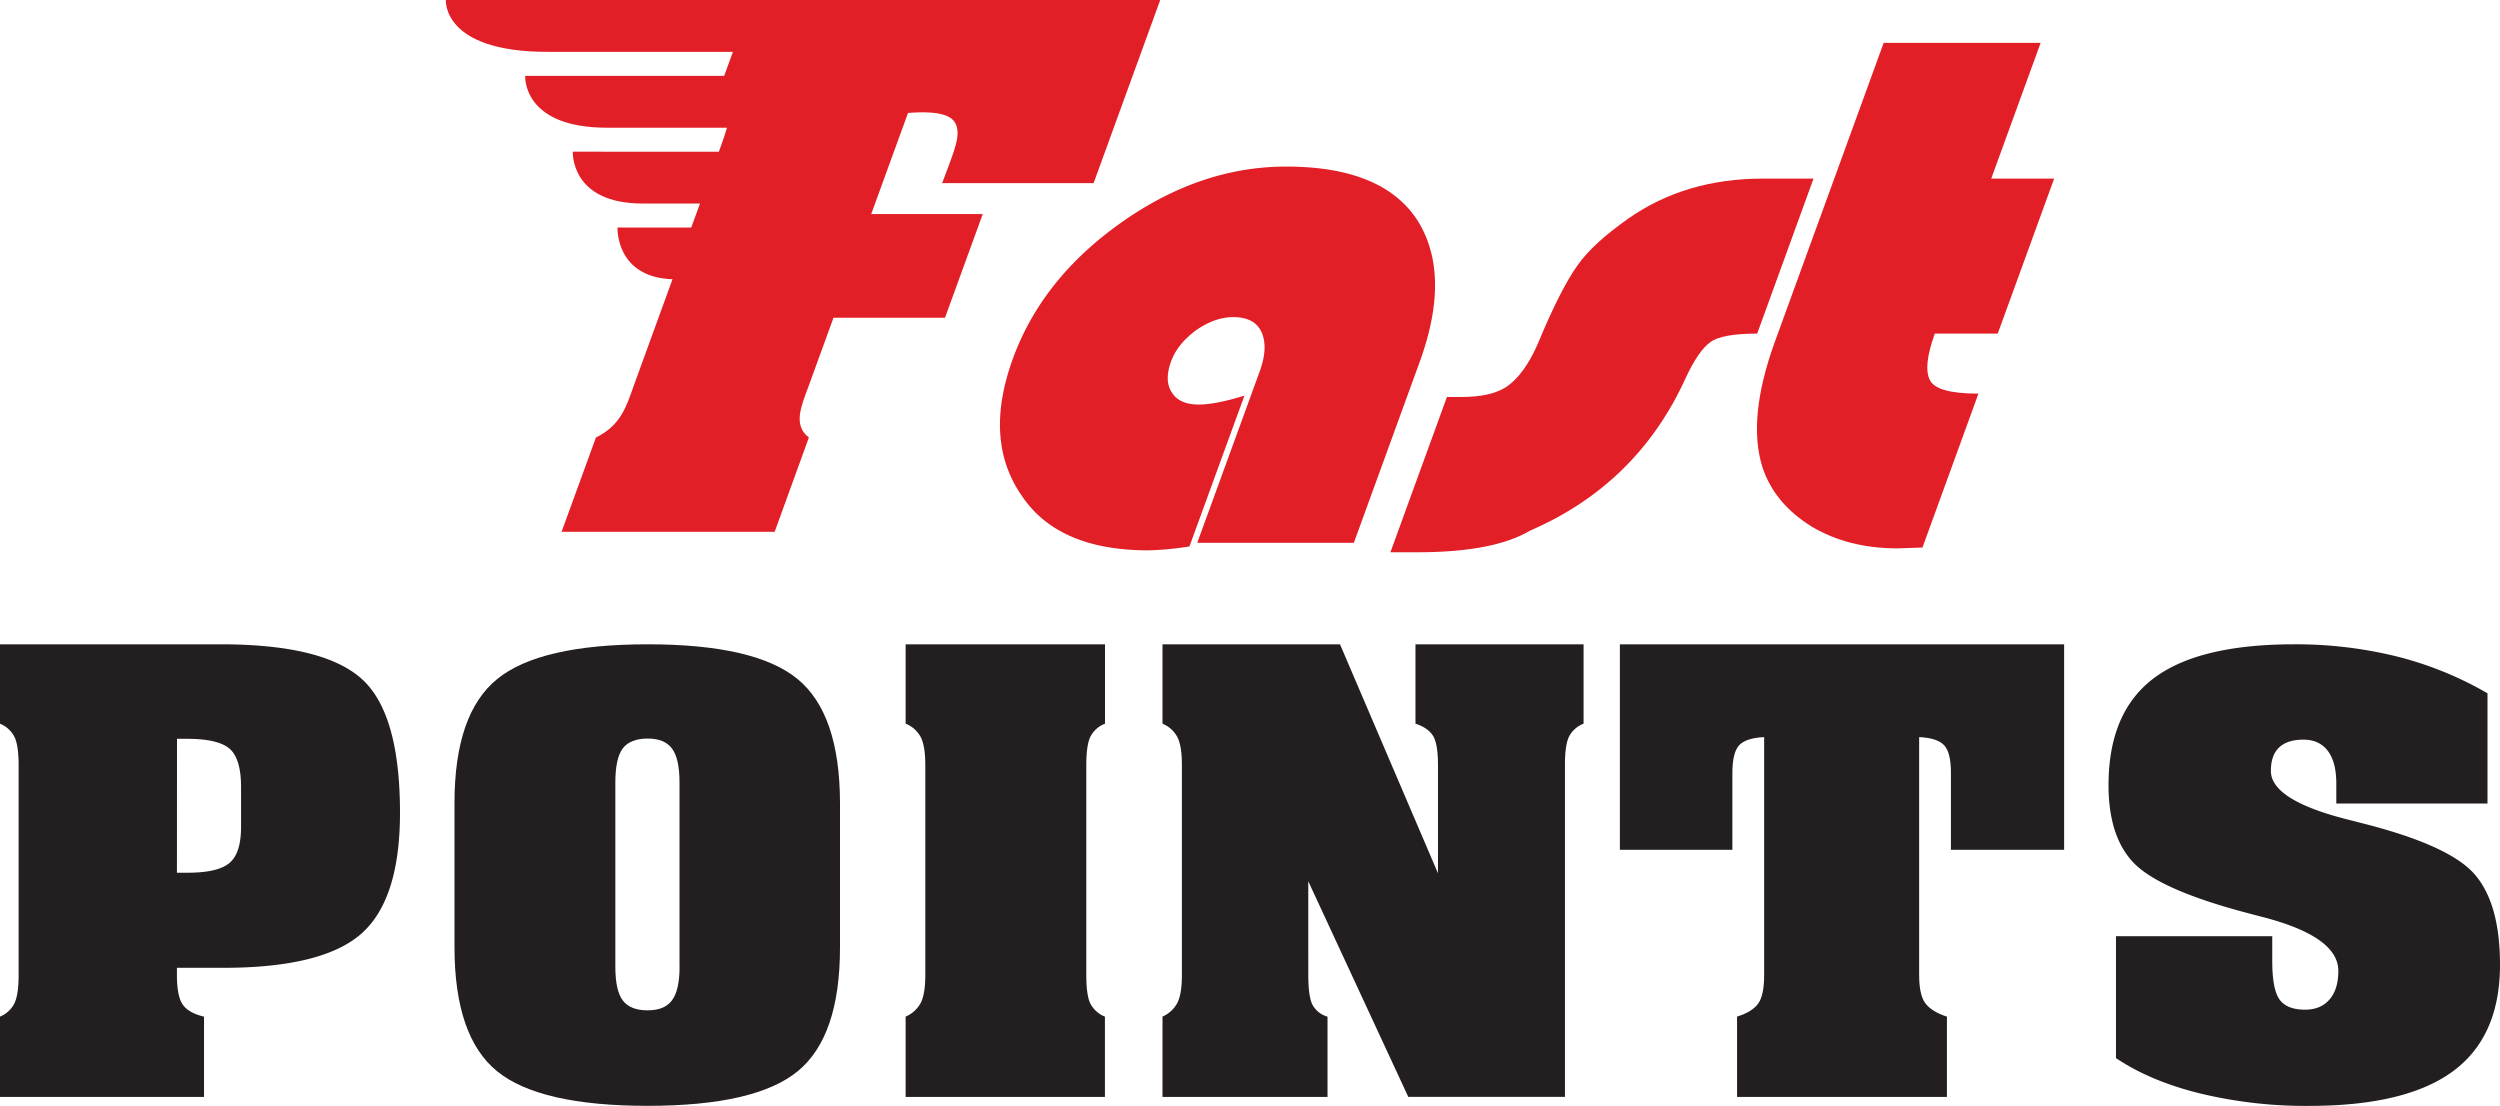 <svg id="fa0529bc-0cd1-47be-8779-dd5c8c8cc70a" data-name="Layer 1" xmlns="http://www.w3.org/2000/svg" viewBox="0 0 1000 442.36"><title>fastpoints-logo</title><path d="M70.77,390q0,8.58,2.37,11.9t8.47,4.76v32.11H0V406.64a11.09,11.09,0,0,0,5.82-5.42q1.63-3.5,1.63-11.24V306q0-7.72-1.63-11.17A11.18,11.18,0,0,0,0,289.48V257.72H88.26q40.8,0,56.26,13.69T160,325.05q0,34.84-15.52,48.47T89.07,387.13H70.77Zm0-40.91H75q12.21,0,16.81-3.92t4.61-14.28V314.82q0-11.31-4.54-15.29t-16.88-4h-4.2Z" fill="#231f20"/><path d="M181.8,321.18q0-35.7,17.09-49.58t60.2-13.88q43,0,59.92,13.88T336,321.18V379q0,35.6-16.87,49.46t-60,13.88q-43.26,0-60.27-13.82T181.8,379Zm90,65.55V312.89q0-9.45-3-13.47c-2-2.69-5.25-4-9.76-4s-7.92,1.3-9.9,3.9-3,7.13-3,13.59v73.84q0,9.56,3,13.47c2,2.61,5.29,3.91,9.9,3.91s7.77-1.33,9.76-4S271.83,393,271.83,386.73Z" fill="#231f20"/><path d="M442,257.72v31.76a10.81,10.81,0,0,0-5.83,5.18Q434.52,298,434.52,306v84c0,5.39.54,9.21,1.62,11.42a11.3,11.3,0,0,0,5.83,5.24v32.11H362.25V406.64a12.22,12.22,0,0,0,6.1-5.6c1.18-2.37,1.77-6.07,1.77-11.06V306q0-7.5-1.77-11.06a11.72,11.72,0,0,0-6.1-5.47V257.72Z" fill="#231f20"/><path d="M523.32,390q0,8.68,1.69,11.95a9.82,9.82,0,0,0,6,4.71v32.11H465V406.64a12.34,12.34,0,0,0,6-5.6c1.17-2.37,1.76-6.07,1.76-11.06V306q0-7.5-1.76-11.06a11.81,11.81,0,0,0-6-5.47V257.72h71l39.19,91.59V306c0-5.71-.67-9.61-2-11.71s-3.64-3.71-7-4.82V257.72h67.24v31.76a10.85,10.85,0,0,0-5.83,5.18c-1.09,2.25-1.62,6-1.62,11.35V438.75H563.31l-40-86.24Z" fill="#231f20"/><path d="M825.65,257.72v82.19H780.37V309.1q0-8.09-2.71-11t-10-3.26V390c0,5.24.8,9,2.43,11.24s4.52,4.07,8.68,5.42v32.11H694.82V406.64q6.09-1.9,8.47-5.24c1.58-2.21,2.37-6,2.37-11.42V294.84q-7.32.35-10,3.26t-2.71,11v30.81h-45V257.72Z" fill="#231f20"/><path d="M846.39,423.24V374.48H908.9v9.8q0,11.43,2.91,15.51t10.24,4.08q6.23,0,9.76-4.08t3.52-11.43q0-13.75-30.37-21.58-5.82-1.51-8.81-2.33-32.94-9-42.84-19.48t-9.9-30.91q0-29.06,18-42.69t56.13-13.65a168.33,168.33,0,0,1,41.08,4.84A139.87,139.87,0,0,1,995,277.32v44.09H934.52v-8.05c0-5.67-1.13-10-3.39-13s-5.51-4.5-9.76-4.5-7.59,1.05-9.76,3.15-3.26,5.22-3.26,9.34q0,11.89,31.73,19.71l4.06,1.05q35.4,8.85,45.63,20.52T1000,385.9q0,28.71-18.78,42.58t-57.55,13.88a180.17,180.17,0,0,1-43.72-5Q860.09,432.45,846.39,423.24Z" fill="#231f20"/><path d="M566.73,87.75c-9.42-14.19-27.07-21.12-52.23-21.12-22.74,0-44.74,7.38-65.92,22.34S413,122,405.18,143.39c-8.05,22.11-6.63,40.22,3.49,54.85,9.9,14.86,27.07,21.9,50.67,21.9a123,123,0,0,0,16.44-1.57l22-60.33c-7.9,2.46-14,3.58-18.32,3.58-5,0-8.73-1.57-10.69-4.81-2.05-3-2.26-7.15-.35-12.4,1.74-4.8,5.07-8.82,10-12.52,5-3.45,9.91-5.24,14.92-5.24,5.44,0,9.33,1.89,11.18,5.81s1.82,9.16-.62,15.86l-25,68.6h62.64l26.35-72.39C576.58,120.82,575.87,101.93,566.73,87.75Z" fill="#e21f26"/><path d="M725.41,71.44H705.1c-20.45,0-38.52,5.24-53.91,16.08-9,6.38-15.81,12.41-20.23,18.66s-9.78,16.65-15.82,31.28c-3.58,8.26-7.72,13.74-12,16.87s-10.64,4.47-18.79,4.47h-5.58l-22.61,62.11h10.73c20.16,0,35.2-2.79,45.22-8.7,28.16-12.18,49.12-32.41,62-60.67q5.16-11.22,10.09-14.74c3.1-2.24,9.37-3.36,18.67-3.36Z" fill="#e21f26"/><path d="M799.09,133.44l22.57-62H796.49l19.76-54.3H753.47L710,136.56c-7.57,20.8-9.09,37.55-5,50.39,3.34,10.06,10.12,17.76,19.69,23.7,9.76,5.79,21.15,8.7,34.45,8.7,1.43,0,4.8-.22,9.84-.33l22.4-61.57c-11.14,0-17.65-1.77-19.46-5.46s-1.17-9.73,2-18.55Z" fill="#e21f26"/><path d="M363.21,45.17c13.73-1,18.68,1.26,19.6,6,1.16,4.71-2.34,12.16-5.95,22.09h60.58L464.09,0H178.35s-1.65,20.74,40.59,20.74h74.23l-3.5,9.6H210.08s-1.33,20.74,32.64,20.74h48.07c-.62,2.23-1.48,4.73-2.49,7.5l-.76,2.1H229.13S228,81.41,257,81.41h23L276.5,91H247s-.9,19.92,22,20.7l-15.45,42.45c-2.89,8-5,15.89-15.18,20.85l-13.74,37.73h85.23L323.55,175c-6.59-5-2.9-12.9,0-20.85l9.85-27.06H378l15.1-41.46H348.48Z" fill="#e21f26"/></svg>